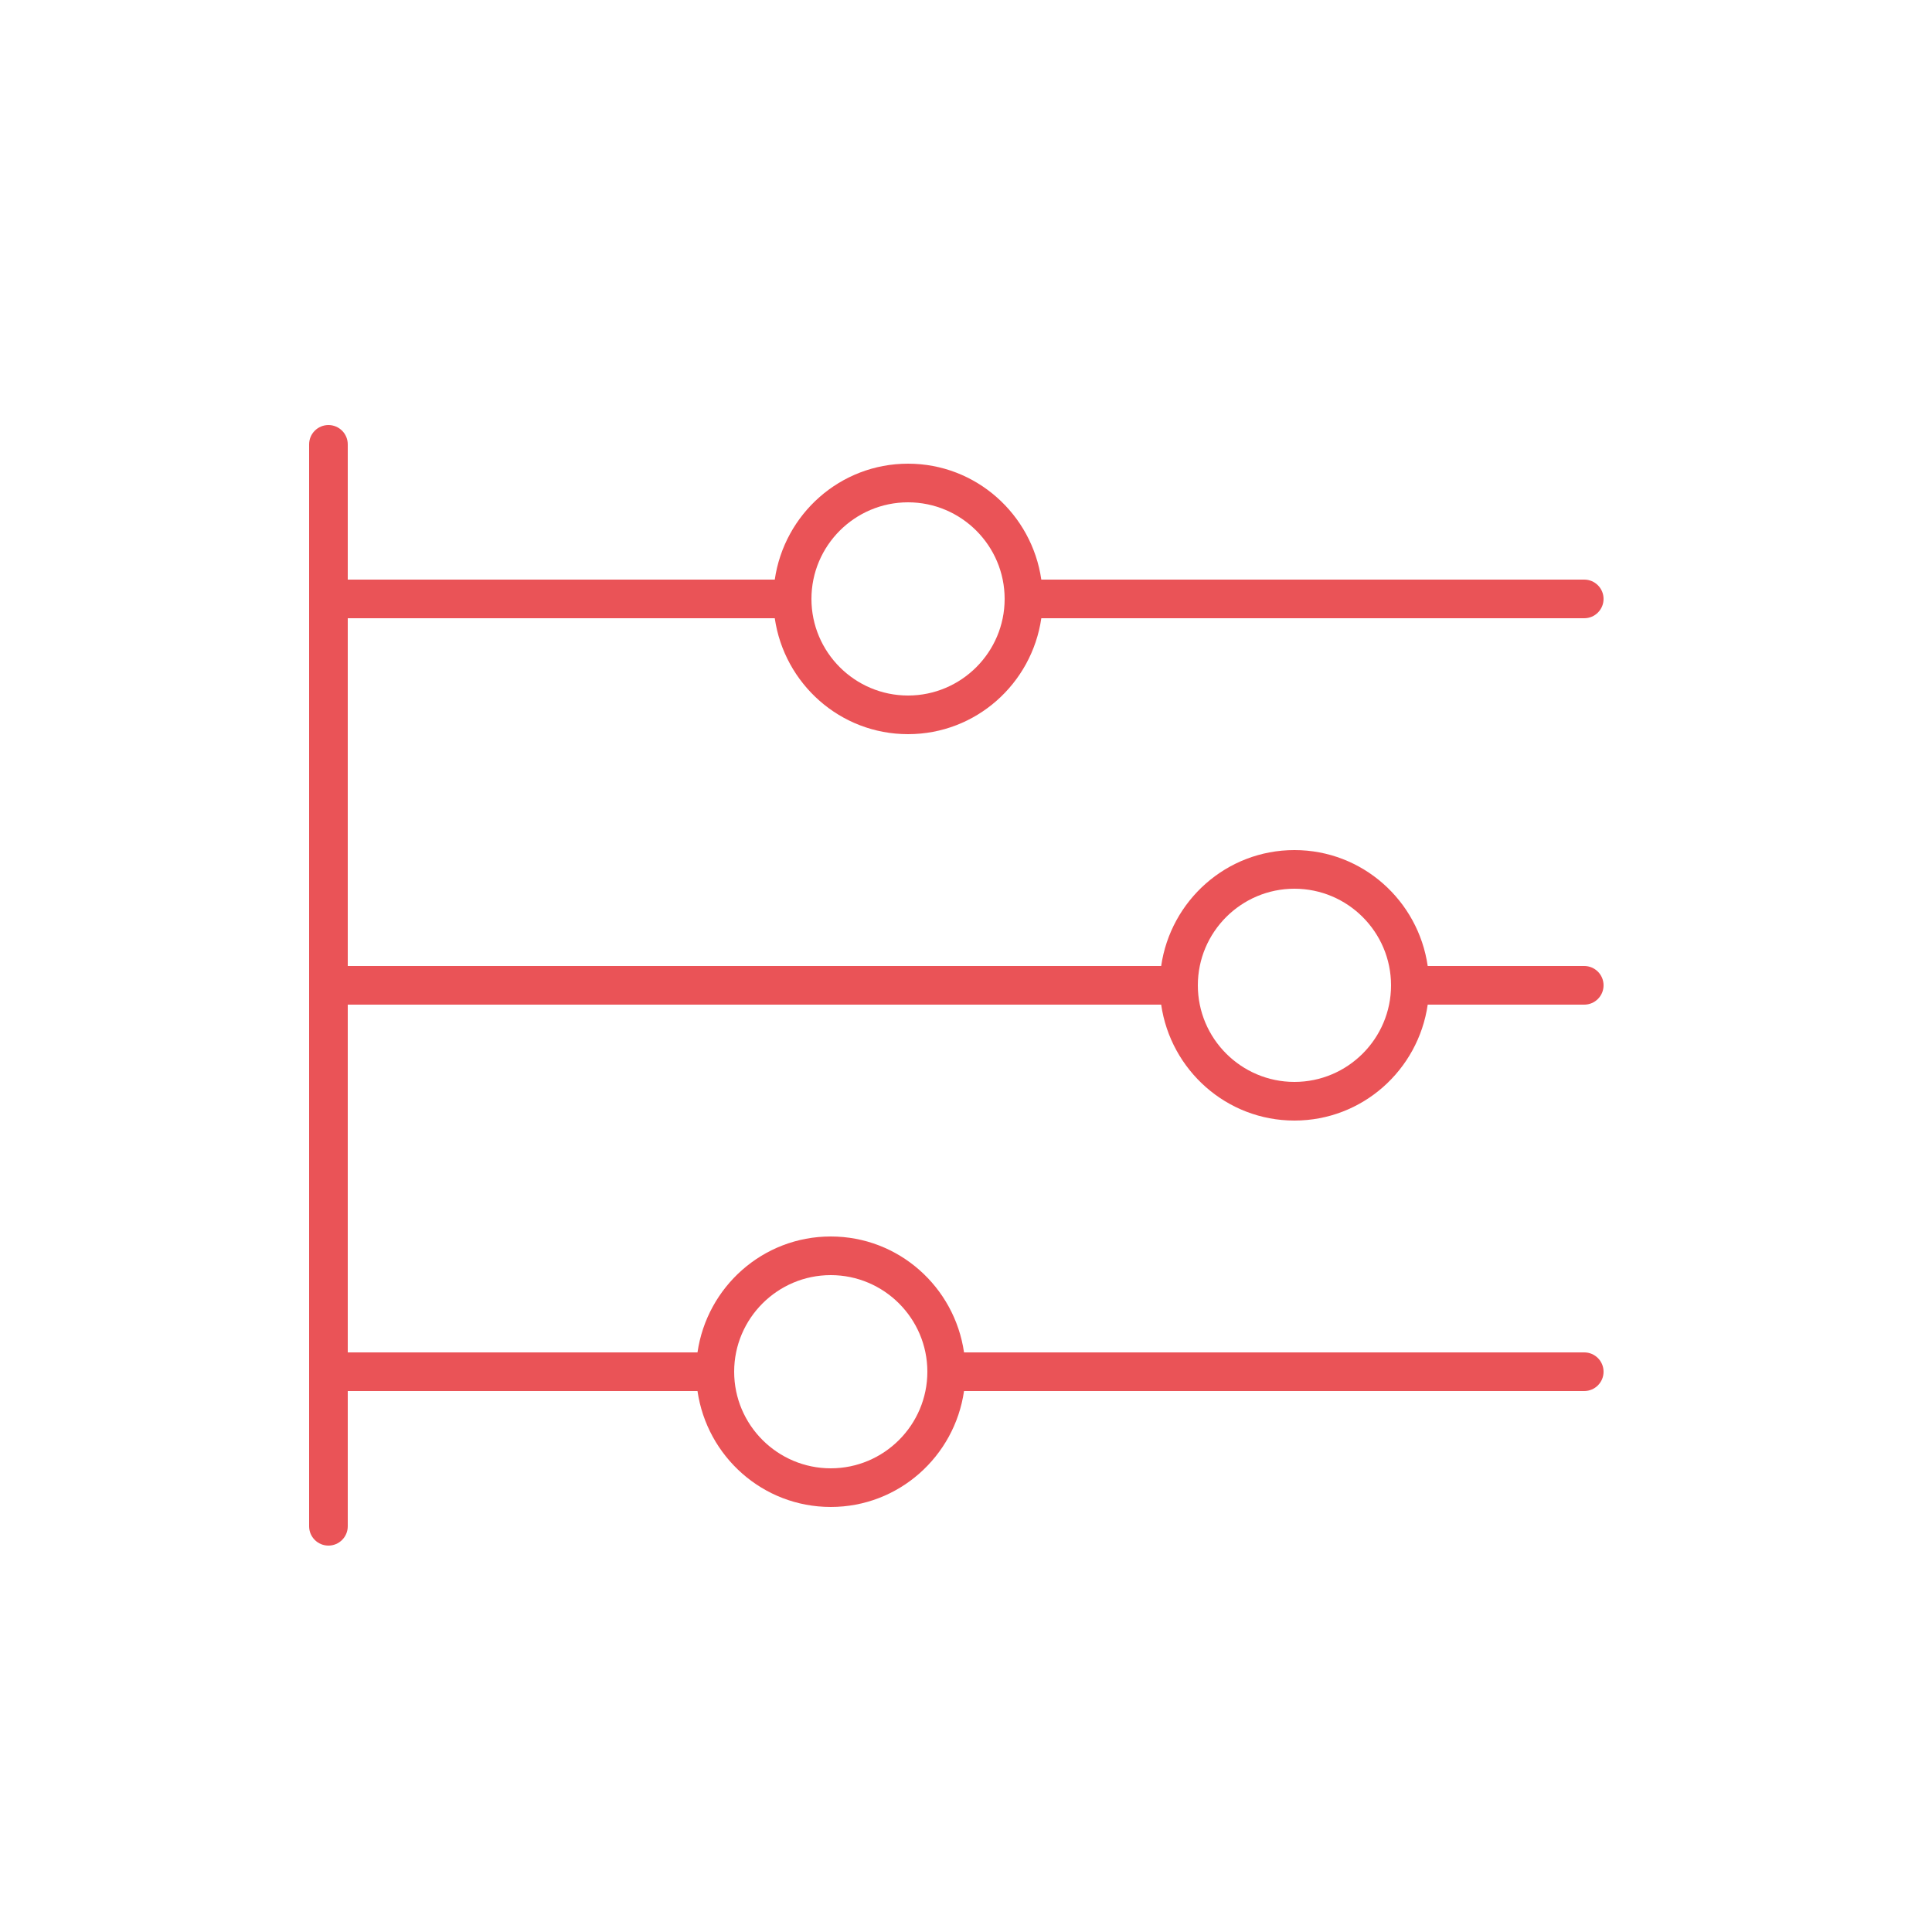 <svg width="100" height="100" viewBox="0 0 100 100" fill="none" xmlns="http://www.w3.org/2000/svg">
<path d="M17 22C16.448 22 16 22.448 16 23V79C16 79.552 16.448 80 17 80C17.552 80 18 79.552 18 79V72H36.102C36.592 75.384 39.482 78 43 78C46.518 78 49.408 75.384 49.898 72H82C82.552 72 83 71.552 83 71C83 70.448 82.552 70 82 70H49.898C49.408 66.616 46.518 64 43 64C39.482 64 36.592 66.616 36.102 70H18V52H60.102C60.592 55.384 63.482 58 67 58C70.518 58 73.408 55.384 73.898 52H82C82.552 52 83 51.552 83 51C83 50.448 82.552 50 82 50H73.898C73.408 46.616 70.518 44 67 44C63.482 44 60.592 46.616 60.102 50H18V32H40.102C40.592 35.384 43.482 38 47 38C50.518 38 53.408 35.384 53.898 32H82C82.552 32 83 31.552 83 31C83 30.448 82.552 30 82 30H53.898C53.408 26.616 50.518 24 47 24C43.482 24 40.592 26.616 40.102 30H18V23C18 22.448 17.552 22 17 22ZM47 26C49.756 26 52 28.244 52 31C52 33.756 49.756 36 47 36C44.244 36 42 33.756 42 31C42 28.244 44.244 26 47 26ZM67 46C69.756 46 72 48.244 72 51C72 53.756 69.756 56 67 56C64.244 56 62 53.756 62 51C62 48.244 64.244 46 67 46ZM43 66C45.756 66 48 68.244 48 71C48 73.756 45.756 76 43 76C40.244 76 38 73.756 38 71C38 68.244 40.244 66 43 66Z" fill="#EA5357"/>
</svg>
